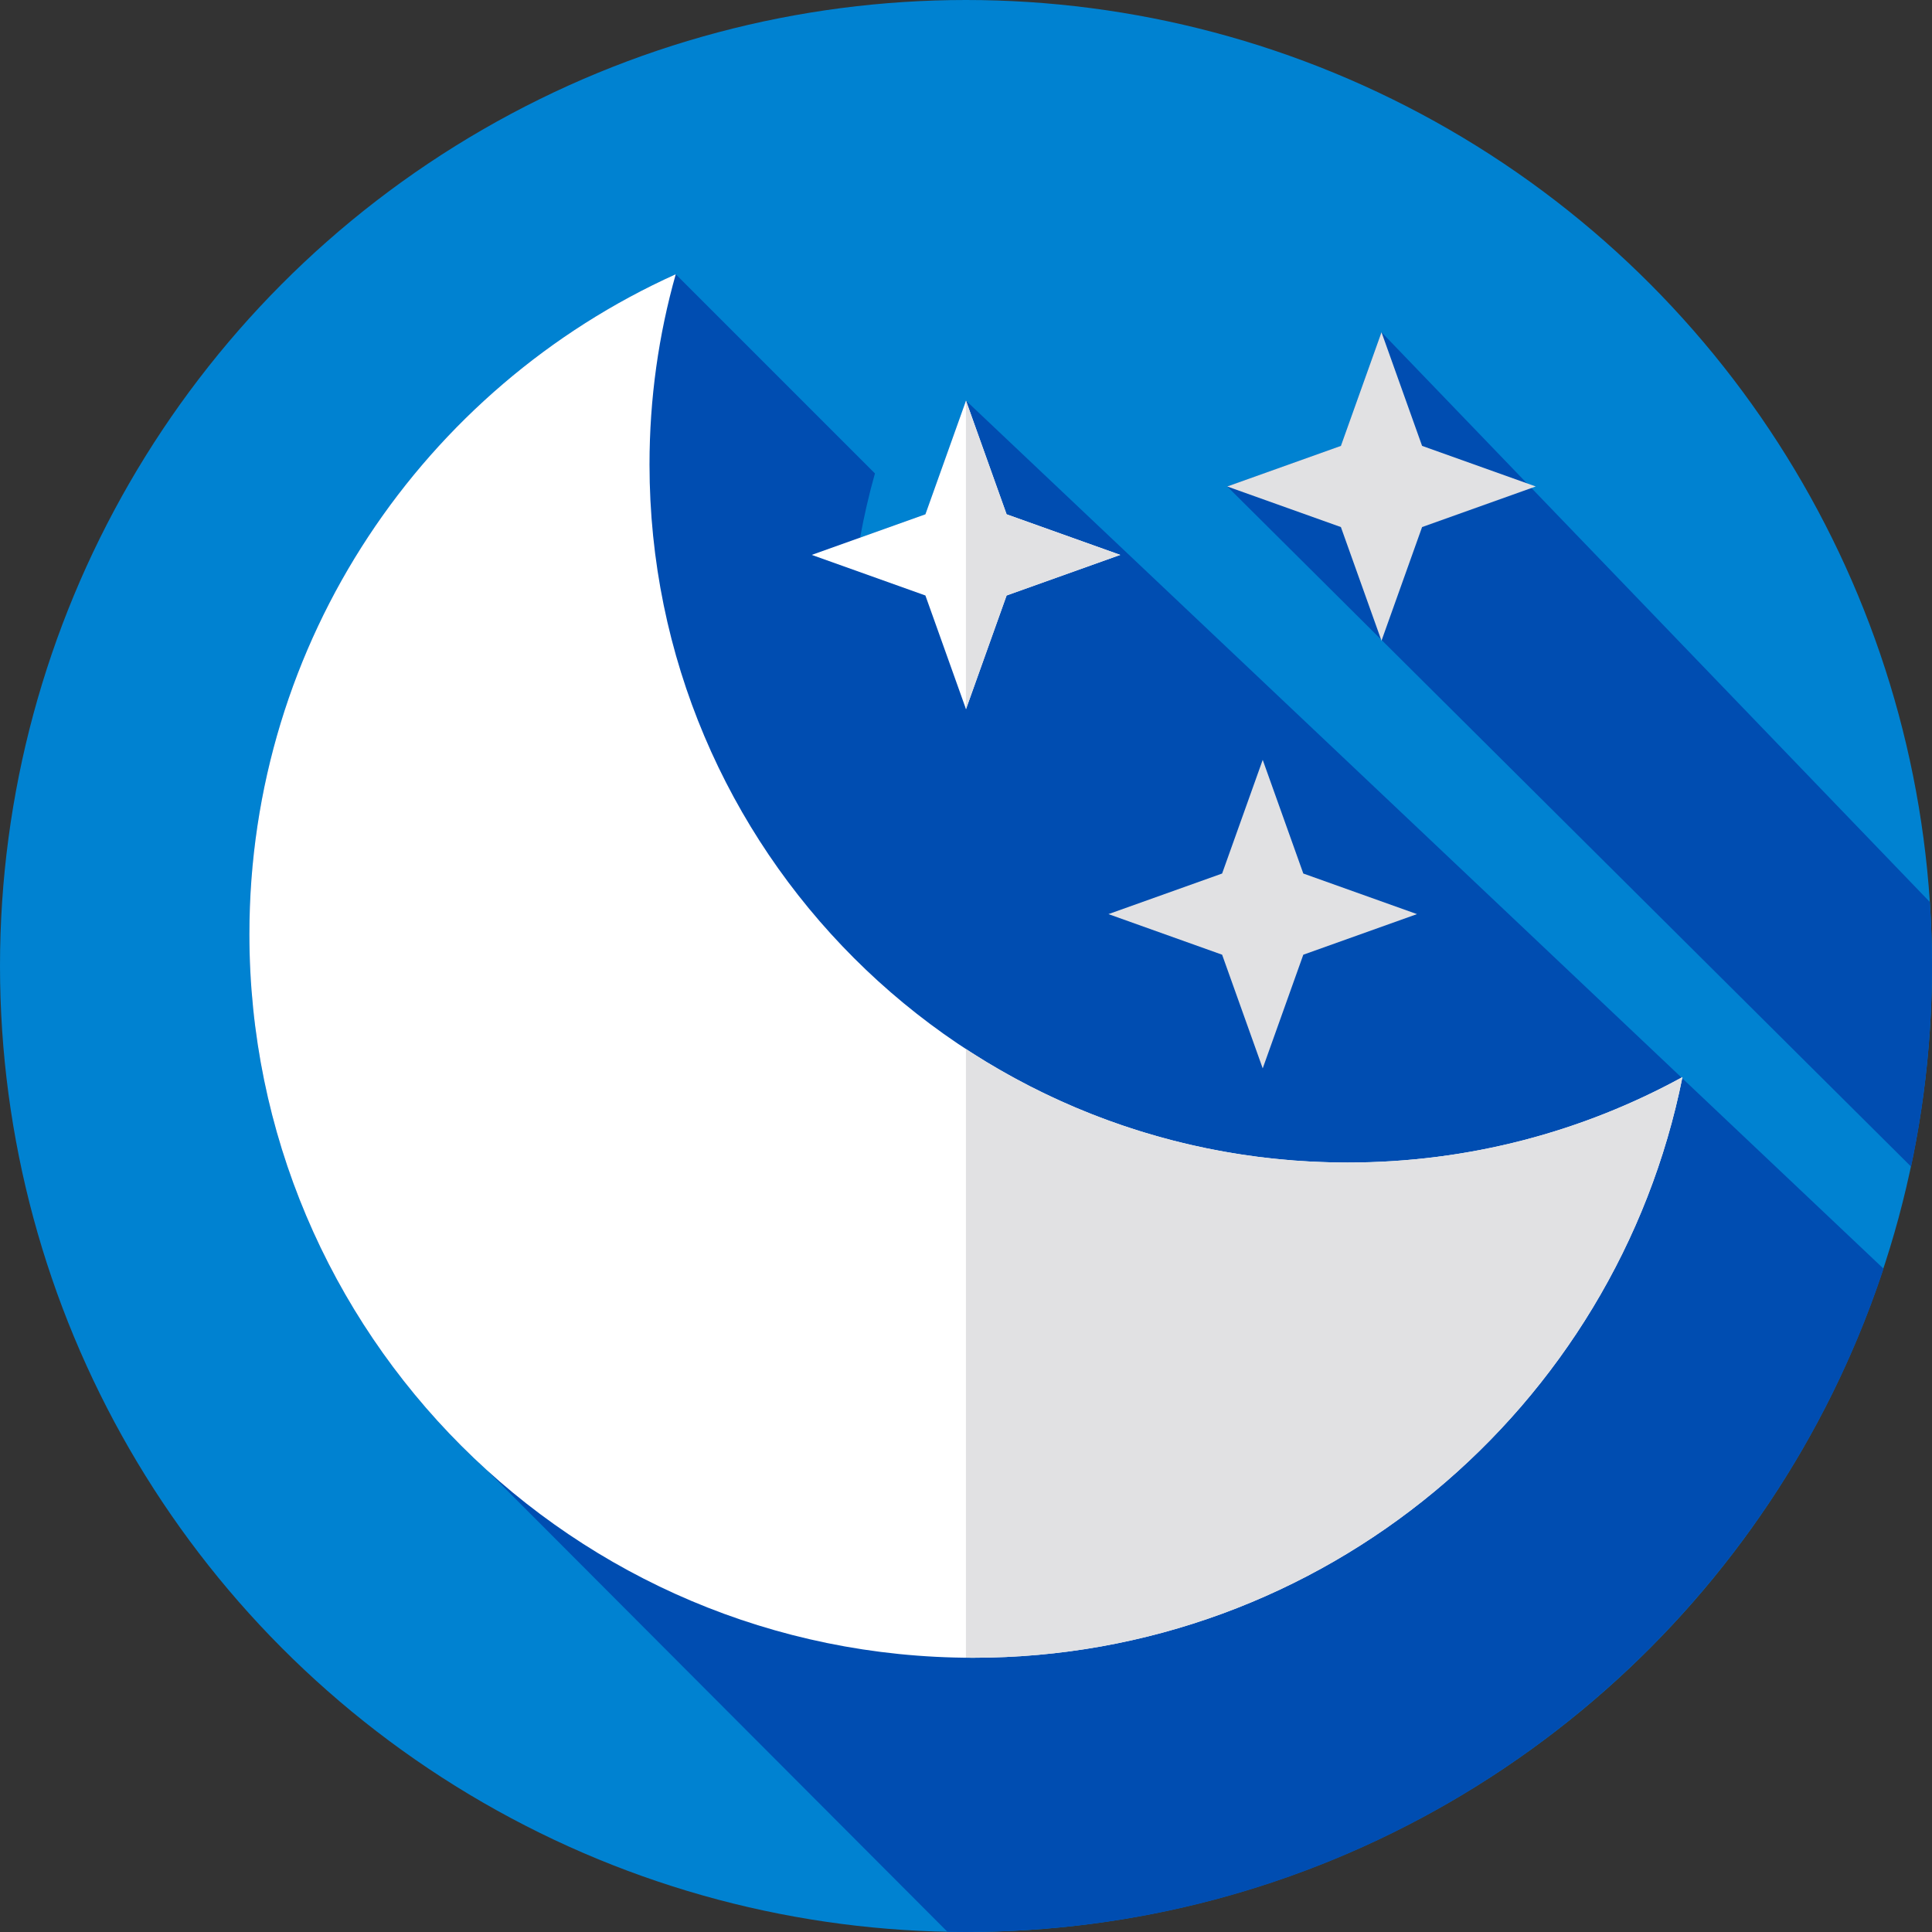 <?xml version="1.0" encoding="iso-8859-1"?>
<svg xmlns="http://www.w3.org/2000/svg"  height="24" width="24"  version="1.1" id="Layer_1" x="0px" y="0px" viewBox="0 0 512 512" style="enable-background:new 0 0 512 512;" >
<rect x="0" y="0" width="512" height="512" fill="#333333" stroke="none"/>
<circle style="fill:#0082D1;" cx="255.996" cy="255.996" r="255.996"/>
<g>
	<path style="fill:#004DB1;" d="M355.352,118.162l-30.123,10.757L506.456,309.17c3.624-17.154,5.544-34.937,5.544-53.17   c0-5.7-0.206-11.351-0.573-16.957L366.11,88.039L355.352,118.162z"/>
	<path style="fill:#004DB1;" d="M499.162,336.22L255.999,106.172l-10.757,30.123l-17.302,6.179   c1.052-5.766,2.353-11.445,3.926-17.01l-52.787-52.787C112.46,102.732,66.092,169.731,66.092,247.561   c0,56.311,24.273,106.951,62.925,142.033l122.055,122.343c1.64,0.031,3.281,0.063,4.929,0.063   C369.363,512,465.5,438.309,499.162,336.22z"/>
</g>
<g>
	<path style="fill:#FFFFFF;" d="M172.126,123.081c0-17.474,2.425-34.38,6.953-50.404C112.46,102.732,66.092,169.731,66.092,247.561   c0,105.907,85.855,191.762,191.762,191.762c92.938,0,170.426-66.117,188.012-153.879c-26.345,14.43-56.581,22.639-88.739,22.639   C254.954,308.084,172.126,225.255,172.126,123.081z"/>
	<polygon style="fill:#FFFFFF;" points="266.758,157.81 296.881,147.053 266.758,136.295 255.999,106.172 245.242,136.295    215.119,147.053 245.242,157.81 255.999,187.934  "/>
</g>
<g>
	<polygon style="fill:#E1E1E3;" points="376.867,139.677 406.99,128.92 376.867,118.162 366.11,88.039 355.352,118.162    325.229,128.92 355.352,139.677 366.11,169.8  "/>
	<polygon style="fill:#E1E1E3;" points="345.39,253.007 375.514,242.249 345.39,231.492 334.633,201.369 323.875,231.492    293.752,242.249 323.875,253.007 334.633,283.13  "/>
	<polygon style="fill:#E1E1E3;" points="266.758,136.296 255.999,106.172 255.979,106.23 255.979,187.875 255.999,187.934    266.758,157.81 296.881,147.053  "/>
	<path style="fill:#E1E1E3;" d="M357.127,308.083c-37.334,0-72.077-11.069-101.149-30.089v161.306   c0.625,0.006,1.248,0.024,1.875,0.024c92.938,0,170.426-66.117,188.012-153.879C419.521,299.873,389.285,308.083,357.127,308.083z"/>
</g>
<g>
</g>
<g>
</g>
<g>
</g>
<g>
</g>
<g>
</g>
<g>
</g>
<g>
</g>
<g>
</g>
<g>
</g>
<g>
</g>
<g>
</g>
<g>
</g>
<g>
</g>
<g>
</g>
<g>
</g>
</svg>

